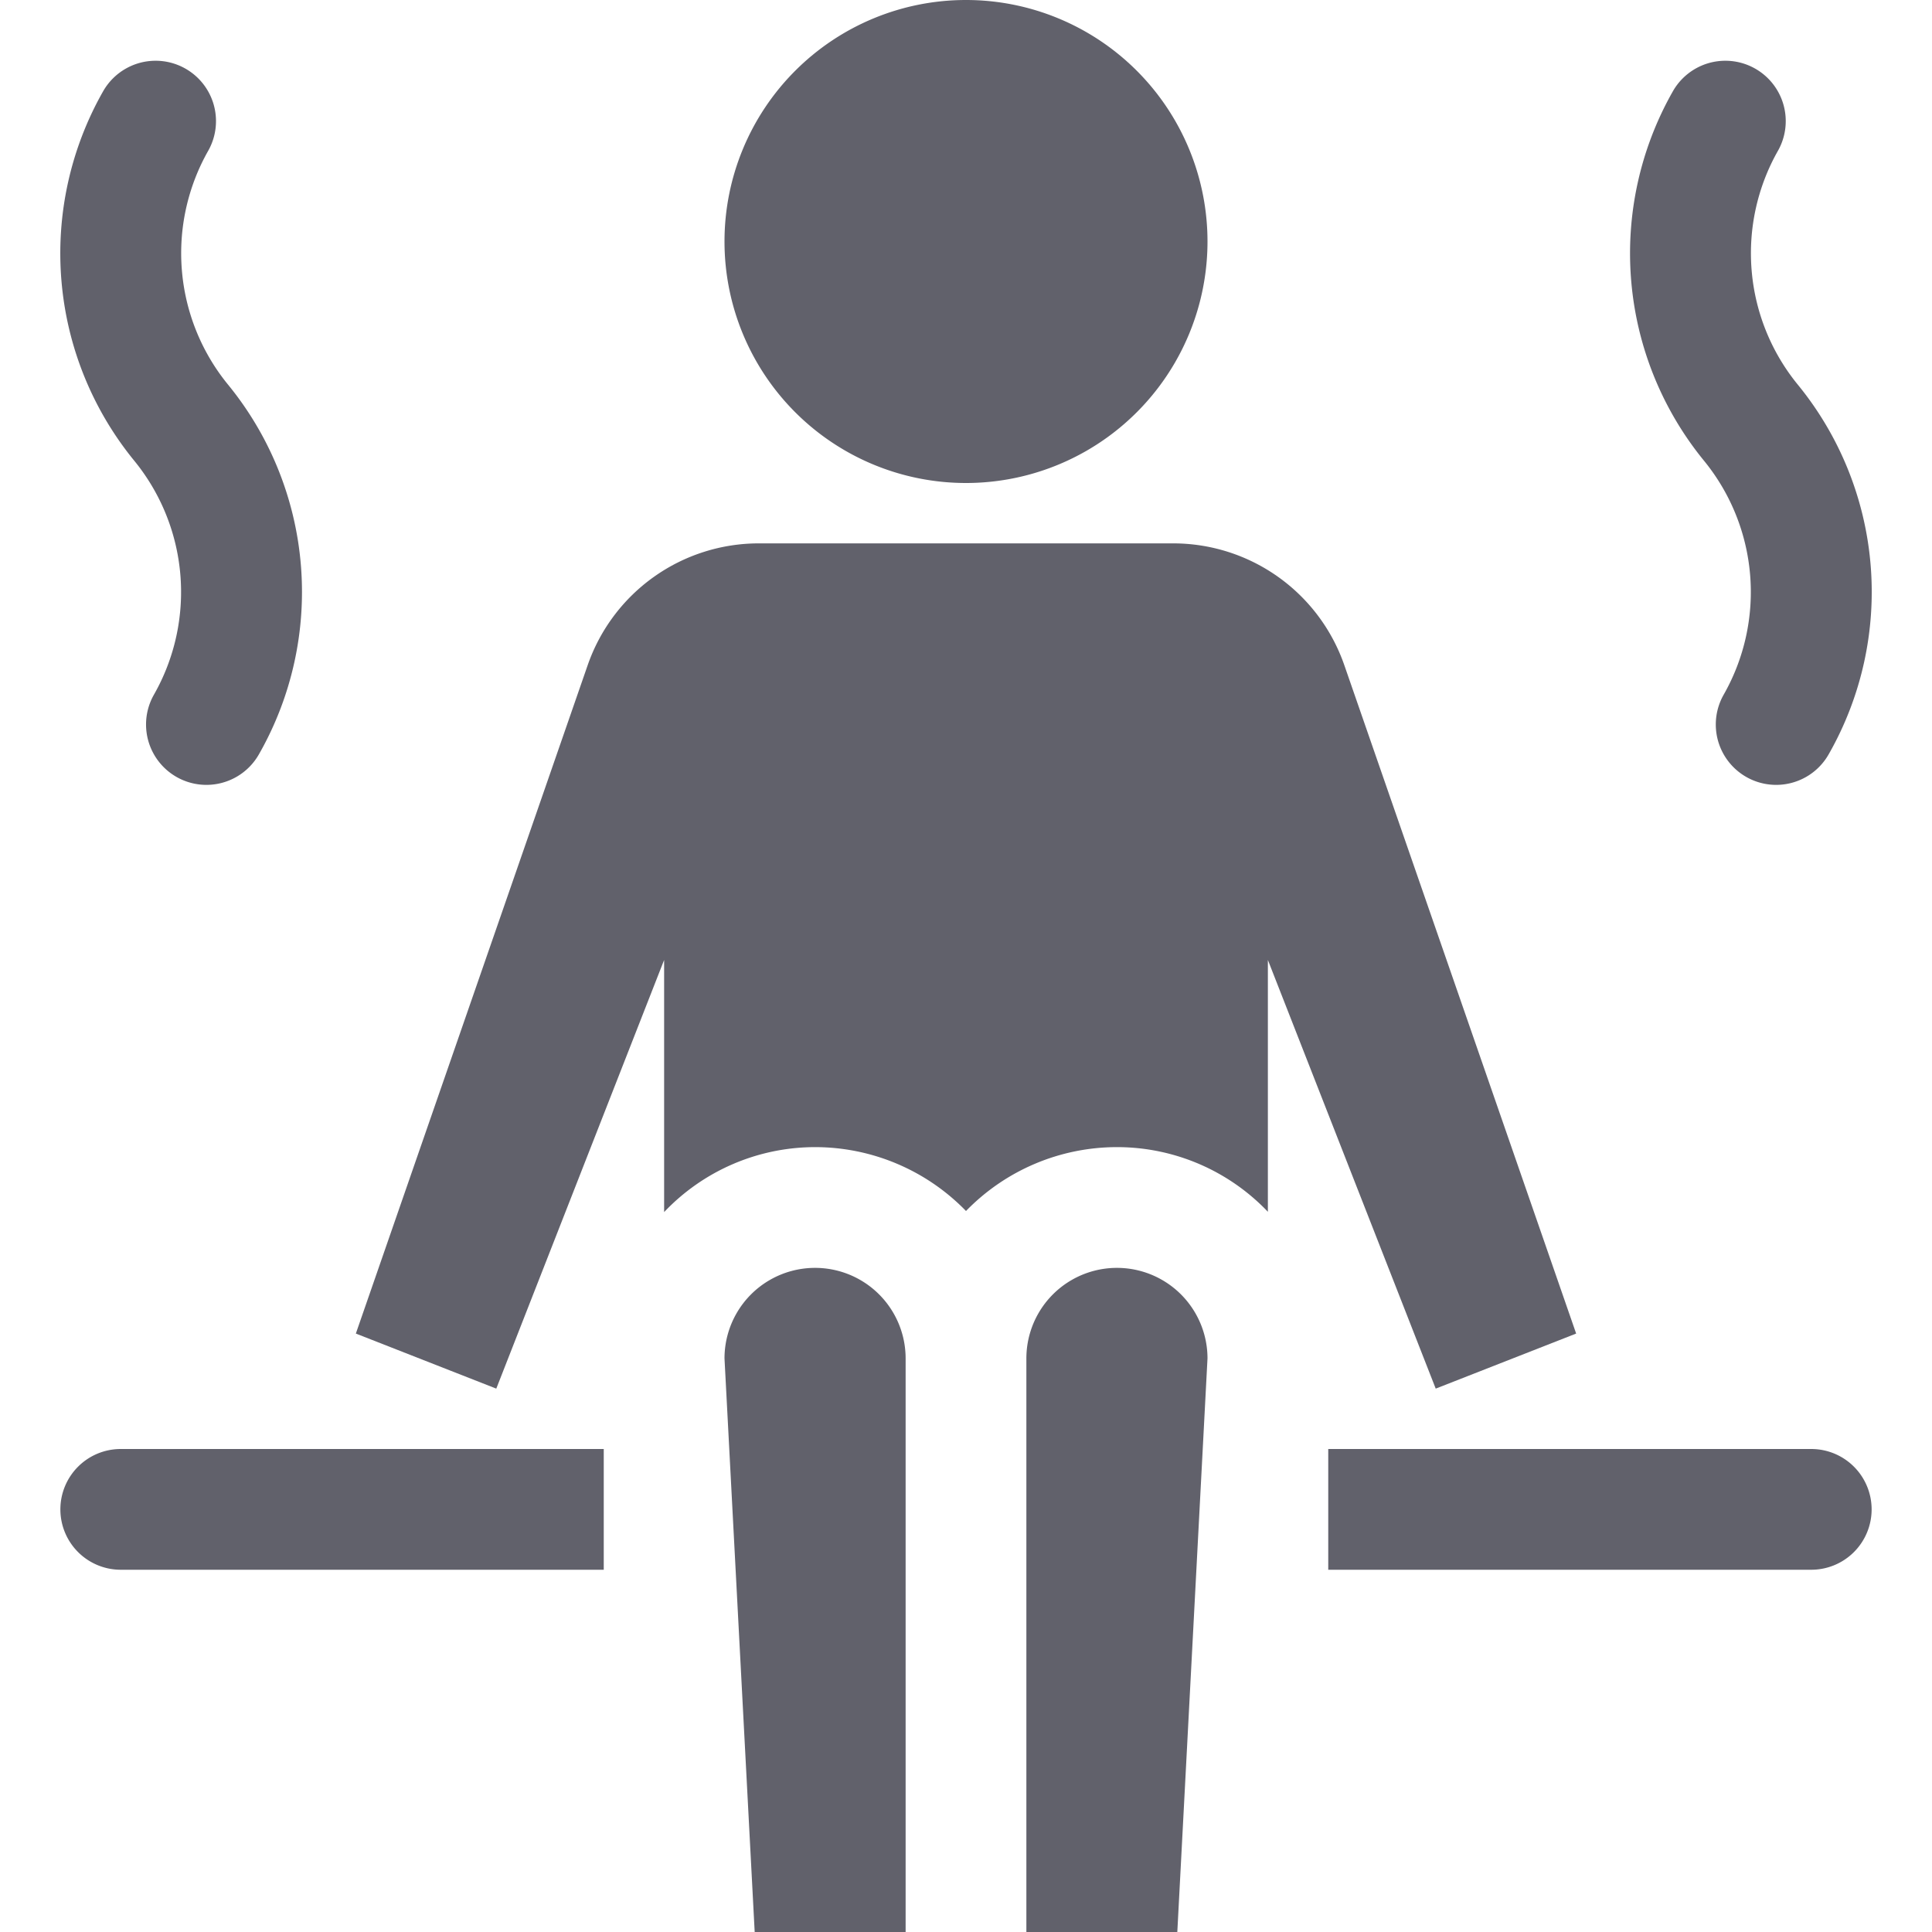 <svg xmlns="http://www.w3.org/2000/svg" height="32" width="32" viewBox="0 0 32 32"><title>sauna 4</title><g fill="#61616b" class="nc-icon-wrapper"><path d="M16,8a4,4,0,1,1,4-4A4,4,0,0,1,16,8Z" fill="#61616b"></path><path d="M3.418,13a1,1,0,0,1-.869-1.493,3.438,3.438,0,0,0-.327-3.878,5.43,5.43,0,0,1-.511-6.122,1,1,0,0,1,1.74.986,3.44,3.44,0,0,0,.327,3.879,5.426,5.426,0,0,1,.511,6.121A1,1,0,0,1,3.418,13Z" fill="#61616b" data-color="color-2"></path><path d="M29.418,13a1,1,0,0,1-.869-1.493,3.438,3.438,0,0,0-.327-3.878,5.43,5.43,0,0,1-.511-6.122,1,1,0,0,1,1.74.986,3.44,3.44,0,0,0,.327,3.879,5.426,5.426,0,0,1,.511,6.121A1,1,0,0,1,29.418,13Z" fill="#61616b" data-color="color-2"></path><path d="M12.5,32,12,22.5a1.5,1.5,0,0,1,3,0V32Z" fill="#61616b"></path><path d="M17,32V22.5a1.5,1.5,0,0,1,3,0L19.5,32" fill="#61616b"></path><path d="M10,24H2a1,1,0,0,0-1,1H1a1,1,0,0,0,1,1h8Z" fill="#61616b" data-color="color-2"></path><path d="M22,24v2h8a1,1,0,0,0,1-1h0a1,1,0,0,0-1-1Z" fill="#61616b" data-color="color-2"></path><path d="M22.266,11.017A3,3,0,0,0,19.432,9H12.568a3,3,0,0,0-2.834,2.017L5.894,22.088,8.22,23,11,15.9v4.176A3.449,3.449,0,0,1,13.5,19,3.485,3.485,0,0,1,16,20.058,3.485,3.485,0,0,1,18.5,19,3.449,3.449,0,0,1,21,20.071V15.9L23.78,23l2.326-.912Z" fill="#61616b"></path></g></svg>